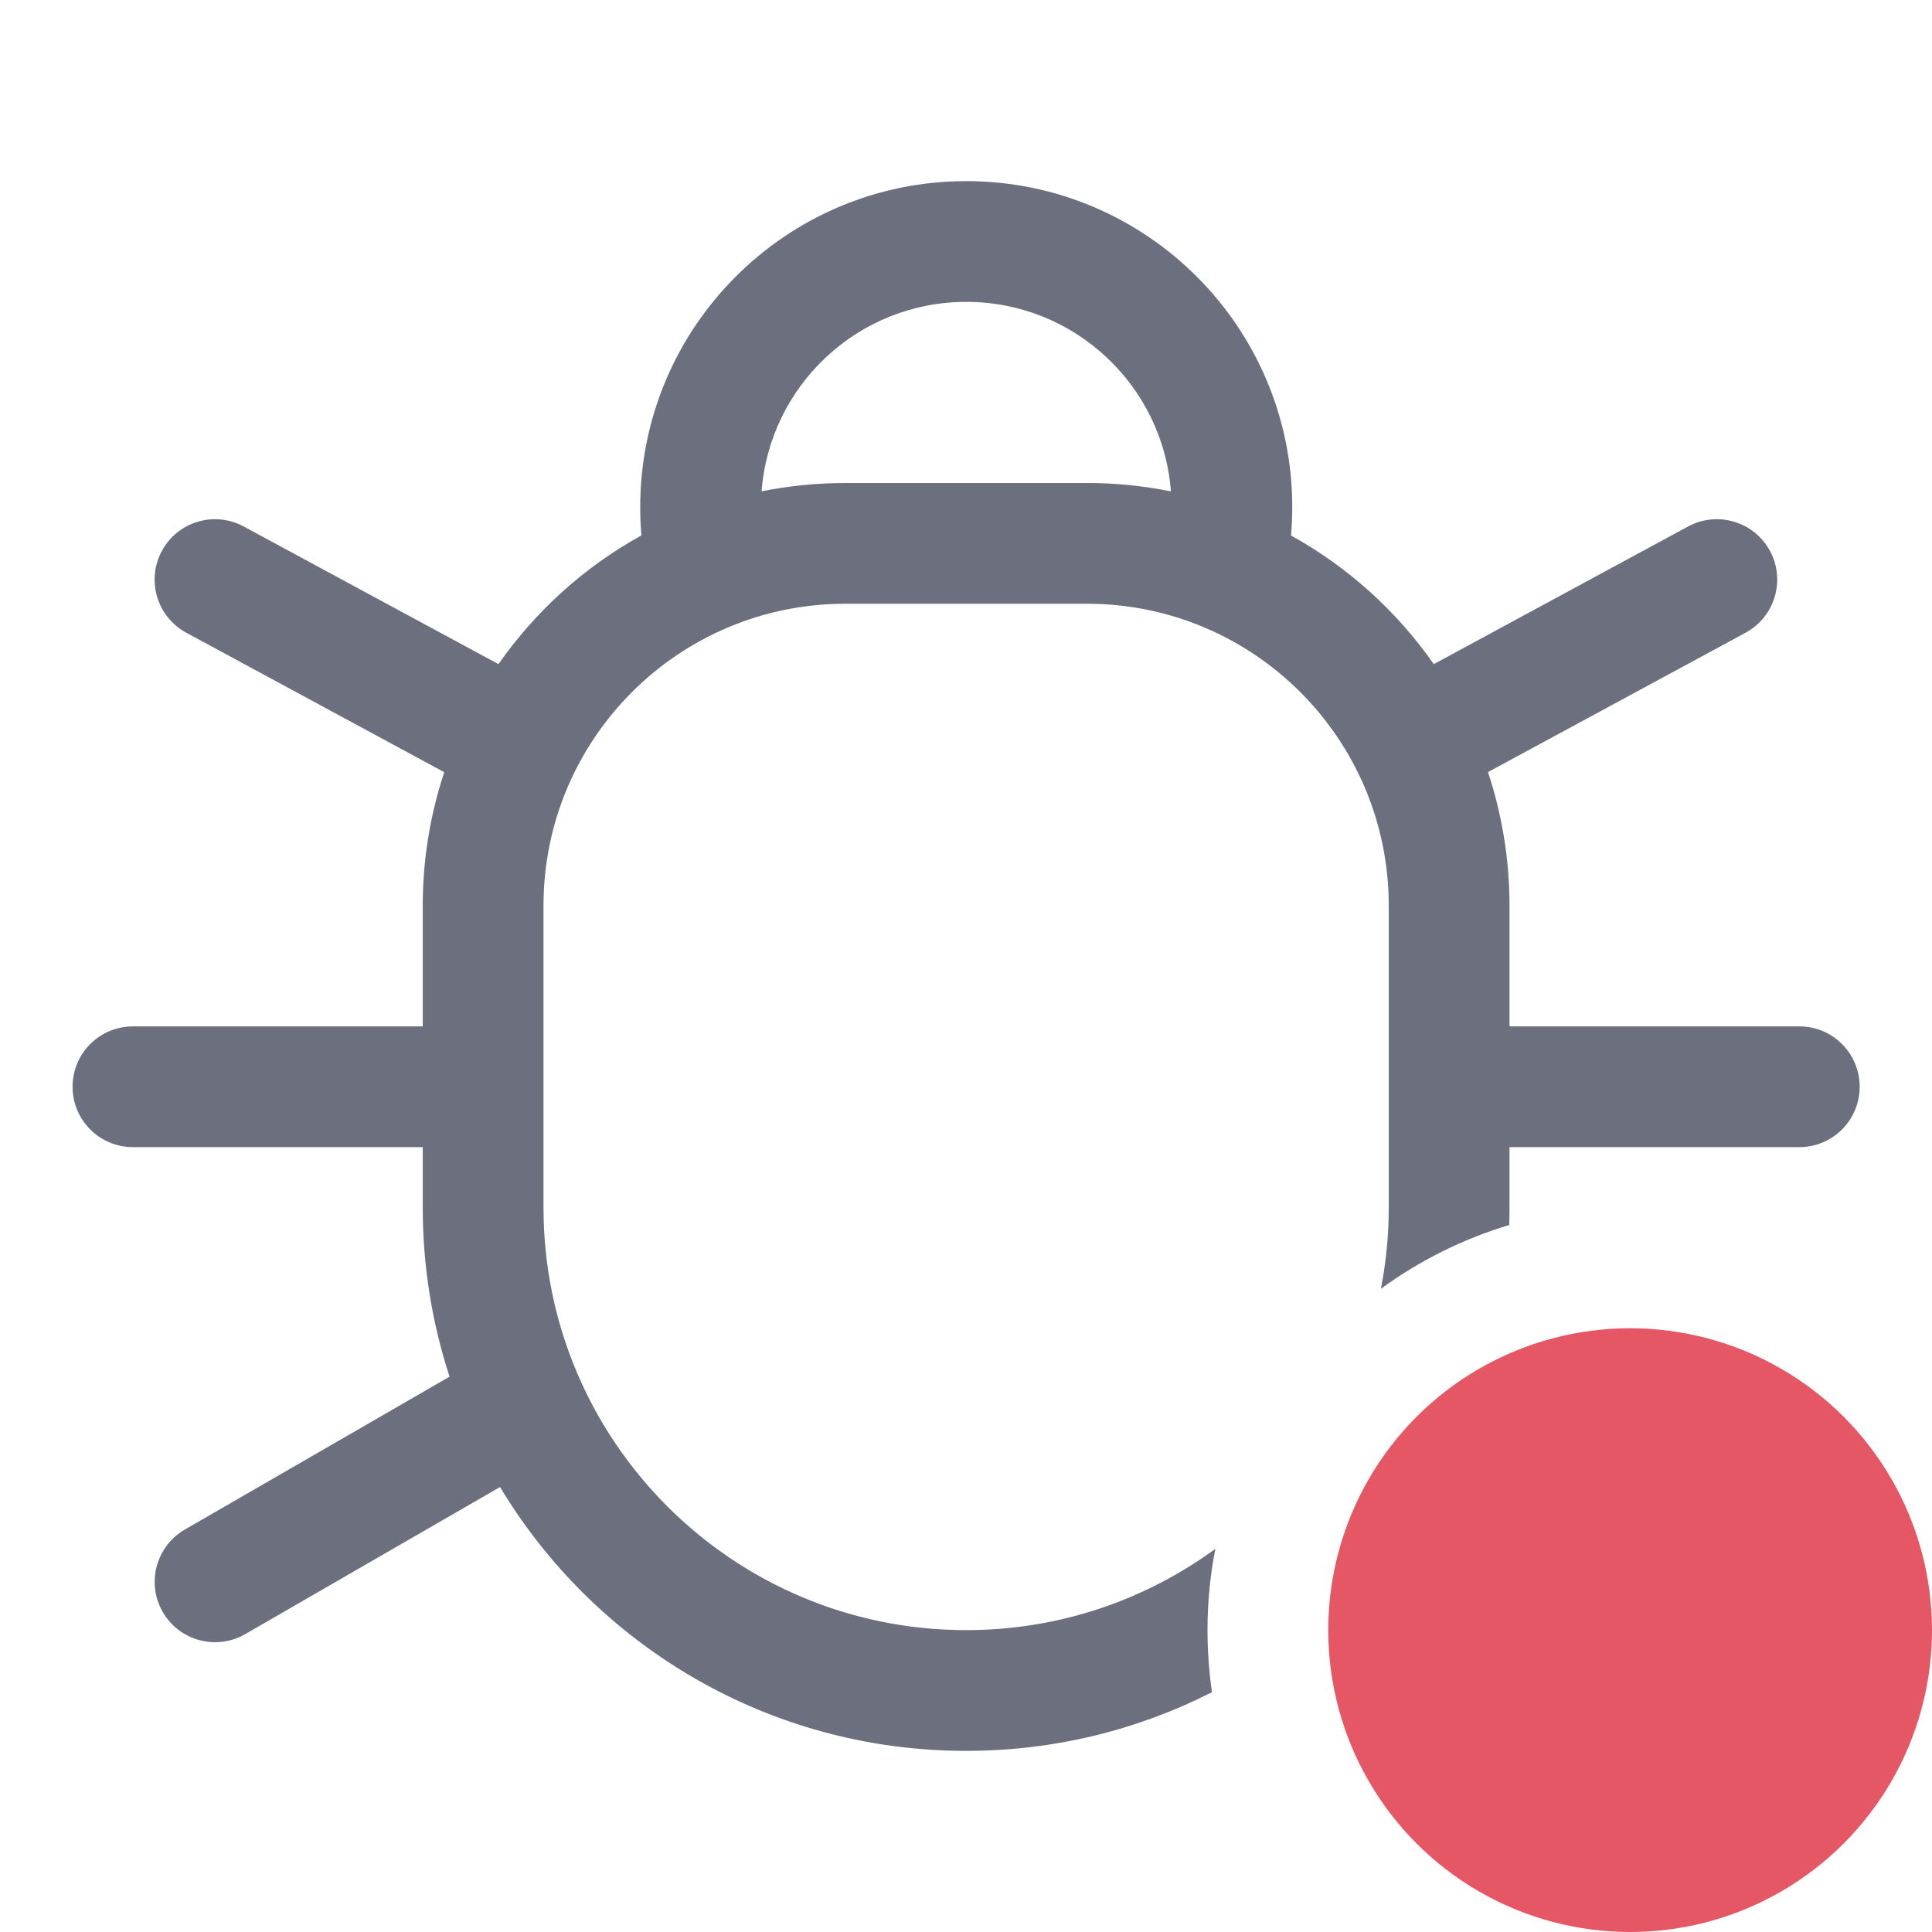 <svg width="16" height="16" viewBox="0 0 16 16" fill="none" xmlns="http://www.w3.org/2000/svg">
<circle cx="13.5" cy="13.5" r="2.5" fill="#E55765"/>
<path fill-rule="evenodd" clip-rule="evenodd" d="M5.302 4.2C5.302 4.279 5.305 4.357 5.312 4.434C4.84 4.694 4.435 5.061 4.128 5.5L2.018 4.36C1.775 4.229 1.472 4.319 1.341 4.562C1.209 4.805 1.3 5.109 1.543 5.24L3.679 6.395C3.564 6.742 3.501 7.114 3.501 7.5V8.5H1.101C0.824 8.5 0.601 8.724 0.601 9C0.601 9.276 0.824 9.5 1.101 9.5H3.501V10C3.501 10.489 3.579 10.96 3.723 11.401L1.531 12.667C1.292 12.805 1.21 13.111 1.348 13.35C1.486 13.589 1.792 13.671 2.031 13.533L4.141 12.315C4.928 13.624 6.362 14.5 8.001 14.5C8.734 14.5 9.426 14.325 10.037 14.014C10.013 13.846 10 13.675 10 13.5C10 13.27 10.022 13.045 10.065 12.827C9.486 13.25 8.773 13.5 8.001 13.5C6.068 13.5 4.501 11.933 4.501 10V7.5C4.501 6.119 5.62 5 7.001 5H9.001C10.382 5 11.501 6.119 11.501 7.5V10C11.501 10.23 11.479 10.455 11.436 10.673C11.754 10.441 12.112 10.261 12.499 10.145C12.5 10.097 12.501 10.049 12.501 10V9.5H14.901C15.178 9.5 15.401 9.276 15.401 9C15.401 8.724 15.178 8.5 14.901 8.5H12.501V7.5C12.501 7.114 12.438 6.742 12.323 6.394L14.456 5.24C14.699 5.108 14.789 4.805 14.658 4.562C14.526 4.319 14.223 4.229 13.98 4.36L11.874 5.5C11.567 5.061 11.163 4.695 10.692 4.435C10.698 4.357 10.702 4.279 10.702 4.2C10.702 2.709 9.493 1.5 8.002 1.5C6.511 1.5 5.302 2.709 5.302 4.2ZM8.002 2.5C7.107 2.5 6.374 3.191 6.307 4.069C6.531 4.024 6.763 4 7.001 4H9.001C9.239 4 9.472 4.024 9.697 4.069C9.63 3.191 8.897 2.5 8.002 2.5Z" fill="#6C707E"/>
</svg>
